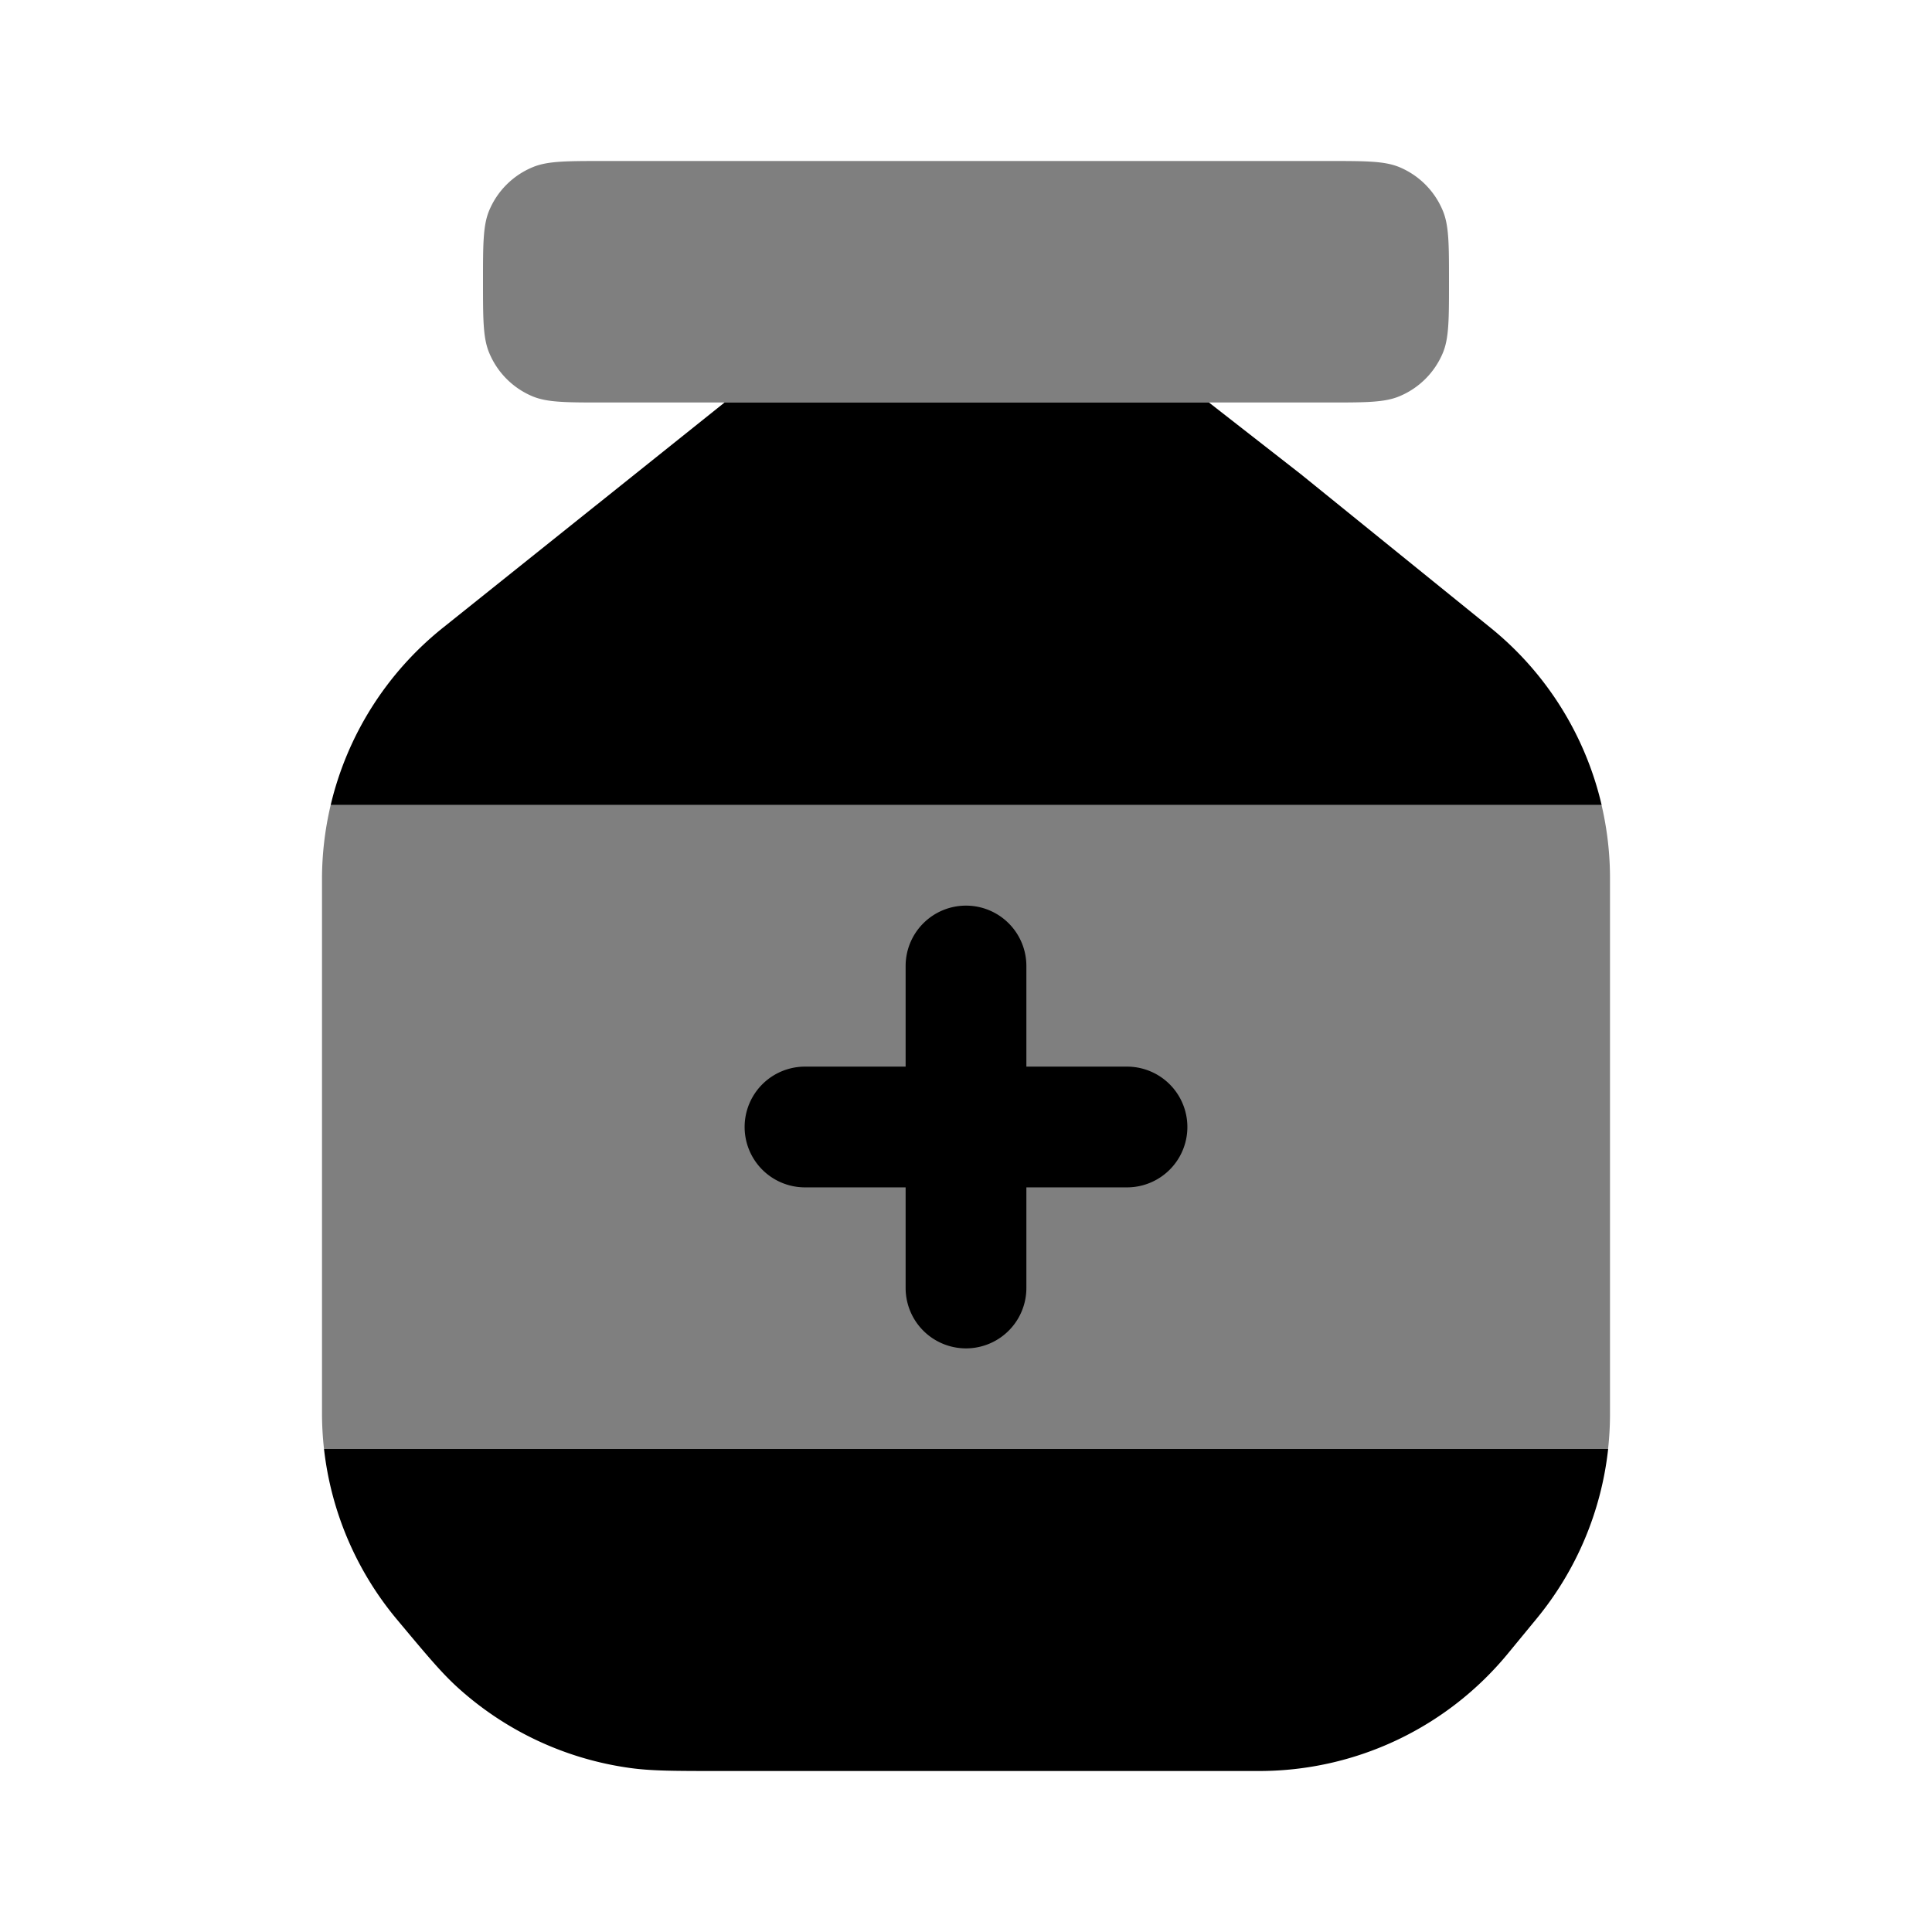 <svg viewBox="0 0 24 24"><path fill="currentColor" d="M6 3.5c0-.466 0-.699.076-.883a1 1 0 0 1 .541-.54C6.801 2 7.034 2 7.5 2h9c.466 0 .699 0 .883.076a1 1 0 0 1 .54.541c.077.184.077.417.077.883s0 .699-.076.883a1 1 0 0 1-.541.54C17.199 5 16.966 5 16.5 5h-9c-.466 0-.699 0-.883-.076a1 1 0 0 1-.54-.541C6 4.199 6 3.966 6 3.5m-2 7.423v6.629a4 4 0 0 0 .025.448h15.951a3.95 3.95 0 0 0 .024-.435v-6.657a3.99 3.99 0 0 0-.105-.908H4.108c-.071.3-.108.609-.108.922" opacity=".5"/><path fill="currentColor" d="M5.501 7.799L9.001 5h6.017l1.142.891l2.357 1.908A4 4 0 0 1 19.896 10H4.108a4 4 0 0 1 1.393-2.201M4.025 18a4 4 0 0 0 .902 2.113c.366.438.549.658.75.842a4 4 0 0 0 2.153 1.008C8.1 22 8.386 22 8.957 22h6.685a4 4 0 0 0 3.088-1.457l.358-.435A4 4 0 0 0 19.977 18z"/><path fill="currentColor" fill-rule="evenodd" d="M12 11.25a.75.75 0 0 1 .75.75v1.25H14a.75.75 0 0 1 0 1.5h-1.25V16a.75.75 0 0 1-1.5 0v-1.25H10a.75.75 0 0 1 0-1.5h1.25V12a.75.75 0 0 1 .75-.75" clip-rule="evenodd"/></svg>